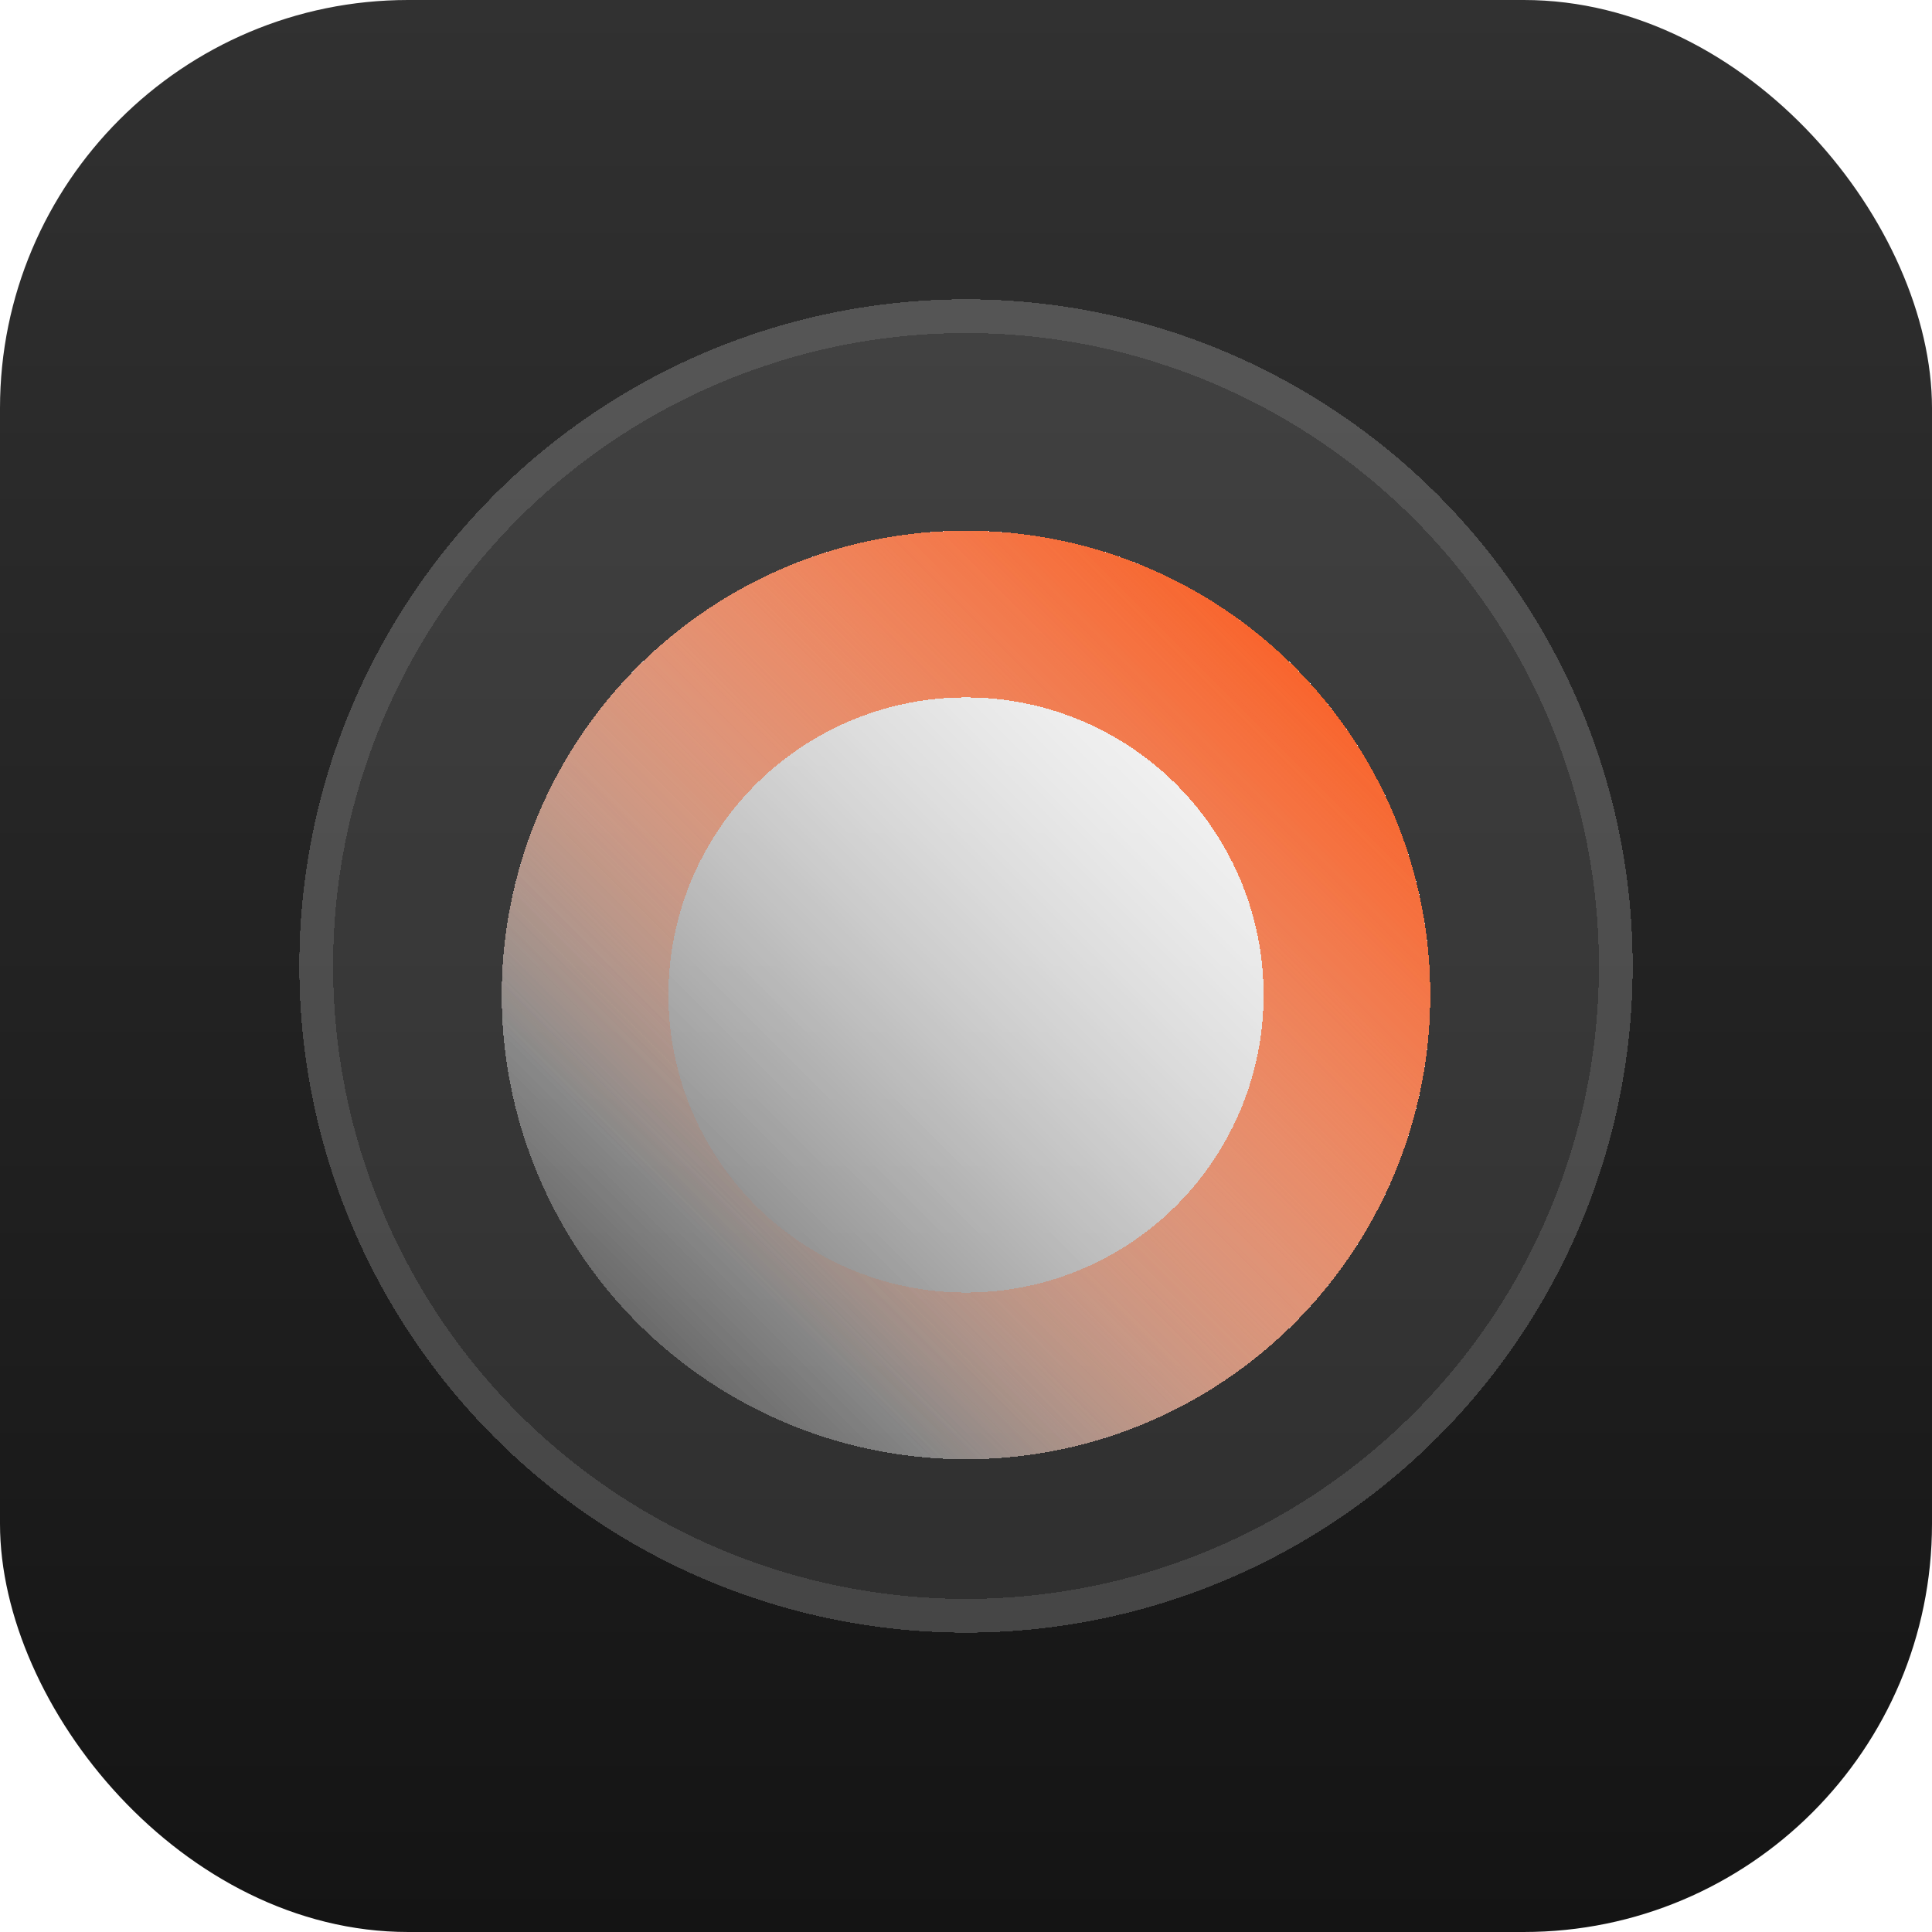 <svg width="62" height="62" viewBox="0 0 62 62" fill="none" xmlns="http://www.w3.org/2000/svg">
<rect width="62" height="62" rx="13.099" fill="url(#paint0_linear_715_161)"/>
<g filter="url(#filter0_diii_715_161)">
<circle cx="31" cy="31" r="21.394" fill="white" fill-opacity="0.1" shape-rendering="crispEdges"/>
<circle cx="31" cy="31" r="20.853" stroke="white" stroke-opacity="0.11" stroke-width="1.084" shape-rendering="crispEdges"/>
</g>
<g filter="url(#filter1_df_715_161)">
<circle cx="31" cy="31" r="14.899" fill="url(#paint1_linear_715_161)" shape-rendering="crispEdges"/>
<circle cx="31" cy="31" r="12.225" stroke="url(#paint2_linear_715_161)" stroke-width="5.349" shape-rendering="crispEdges"/>
</g>
<g filter="url(#filter2_dfn_715_161)">
<circle cx="31" cy="31" r="14.899" fill="url(#paint3_linear_715_161)" shape-rendering="crispEdges"/>
<circle cx="31" cy="31" r="12.225" stroke="url(#paint4_linear_715_161)" stroke-width="5.349" shape-rendering="crispEdges"/>
</g>
<defs>
<filter id="filter0_diii_715_161" x="5.885" y="6.815" width="50.23" height="50.23" filterUnits="userSpaceOnUse" color-interpolation-filters="sRGB">
<feFlood flood-opacity="0" result="BackgroundImageFix"/>
<feColorMatrix in="SourceAlpha" type="matrix" values="0 0 0 0 0 0 0 0 0 0 0 0 0 0 0 0 0 0 127 0" result="hardAlpha"/>
<feOffset dy="0.93"/>
<feGaussianBlur stdDeviation="1.86"/>
<feComposite in2="hardAlpha" operator="out"/>
<feColorMatrix type="matrix" values="0 0 0 0 0 0 0 0 0 0 0 0 0 0 0 0 0 0 0.2 0"/>
<feBlend mode="normal" in2="BackgroundImageFix" result="effect1_dropShadow_715_161"/>
<feBlend mode="normal" in="SourceGraphic" in2="effect1_dropShadow_715_161" result="shape"/>
<feColorMatrix in="SourceAlpha" type="matrix" values="0 0 0 0 0 0 0 0 0 0 0 0 0 0 0 0 0 0 127 0" result="hardAlpha"/>
<feOffset/>
<feGaussianBlur stdDeviation="6.511"/>
<feComposite in2="hardAlpha" operator="arithmetic" k2="-1" k3="1"/>
<feColorMatrix type="matrix" values="0 0 0 0 1 0 0 0 0 1 0 0 0 0 1 0 0 0 0.1 0"/>
<feBlend mode="normal" in2="shape" result="effect2_innerShadow_715_161"/>
<feColorMatrix in="SourceAlpha" type="matrix" values="0 0 0 0 0 0 0 0 0 0 0 0 0 0 0 0 0 0 127 0" result="hardAlpha"/>
<feOffset dx="-0.93" dy="-2.791"/>
<feGaussianBlur stdDeviation="0.93"/>
<feComposite in2="hardAlpha" operator="arithmetic" k2="-1" k3="1"/>
<feColorMatrix type="matrix" values="0 0 0 0 1 0 0 0 0 1 0 0 0 0 1 0 0 0 0.05 0"/>
<feBlend mode="normal" in2="effect2_innerShadow_715_161" result="effect3_innerShadow_715_161"/>
<feColorMatrix in="SourceAlpha" type="matrix" values="0 0 0 0 0 0 0 0 0 0 0 0 0 0 0 0 0 0 127 0" result="hardAlpha"/>
<feOffset dx="0.93" dy="1.86"/>
<feGaussianBlur stdDeviation="0.93"/>
<feComposite in2="hardAlpha" operator="arithmetic" k2="-1" k3="1"/>
<feColorMatrix type="matrix" values="0 0 0 0 1 0 0 0 0 1 0 0 0 0 1 0 0 0 0.1 0"/>
<feBlend mode="normal" in2="effect3_innerShadow_715_161" result="effect4_innerShadow_715_161"/>
</filter>
<filter id="filter1_df_715_161" x="12.38" y="13.025" width="37.24" height="37.525" filterUnits="userSpaceOnUse" color-interpolation-filters="sRGB">
<feFlood flood-opacity="0" result="BackgroundImageFix"/>
<feColorMatrix in="SourceAlpha" type="matrix" values="0 0 0 0 0 0 0 0 0 0 0 0 0 0 0 0 0 0 127 0" result="hardAlpha"/>
<feOffset dy="0.93"/>
<feGaussianBlur stdDeviation="1.86"/>
<feComposite in2="hardAlpha" operator="out"/>
<feColorMatrix type="matrix" values="0 0 0 0 0 0 0 0 0 0 0 0 0 0 0 0 0 0 0.2 0"/>
<feBlend mode="normal" in2="BackgroundImageFix" result="effect1_dropShadow_715_161"/>
<feBlend mode="normal" in="SourceGraphic" in2="effect1_dropShadow_715_161" result="shape"/>
<feGaussianBlur stdDeviation="1.538" result="effect2_foregroundBlur_715_161"/>
</filter>
<filter id="filter2_dfn_715_161" x="12.38" y="13.025" width="37.24" height="37.525" filterUnits="userSpaceOnUse" color-interpolation-filters="sRGB">
<feFlood flood-opacity="0" result="BackgroundImageFix"/>
<feColorMatrix in="SourceAlpha" type="matrix" values="0 0 0 0 0 0 0 0 0 0 0 0 0 0 0 0 0 0 127 0" result="hardAlpha"/>
<feOffset dy="0.93"/>
<feGaussianBlur stdDeviation="1.86"/>
<feComposite in2="hardAlpha" operator="out"/>
<feColorMatrix type="matrix" values="0 0 0 0 0 0 0 0 0 0 0 0 0 0 0 0 0 0 0.2 0"/>
<feBlend mode="normal" in2="BackgroundImageFix" result="effect1_dropShadow_715_161"/>
<feBlend mode="normal" in="SourceGraphic" in2="effect1_dropShadow_715_161" result="shape"/>
<feGaussianBlur stdDeviation="1.538" result="effect2_foregroundBlur_715_161"/>
<feTurbulence type="fractalNoise" baseFrequency="7.479 7.479" stitchTiles="stitch" numOctaves="3" result="noise" seed="2646" />
<feColorMatrix in="noise" type="luminanceToAlpha" result="alphaNoise" />
<feComponentTransfer in="alphaNoise" result="coloredNoise1">
<feFuncA type="discrete" tableValues="1 1 1 1 1 1 1 1 1 1 1 1 1 1 1 1 1 1 1 1 1 1 1 1 1 1 1 1 1 1 1 1 1 1 1 1 1 1 1 1 1 1 1 1 1 1 1 1 1 1 1 0 0 0 0 0 0 0 0 0 0 0 0 0 0 0 0 0 0 0 0 0 0 0 0 0 0 0 0 0 0 0 0 0 0 0 0 0 0 0 0 0 0 0 0 0 0 0 0 0 "/>
</feComponentTransfer>
<feComposite operator="in" in2="effect2_foregroundBlur_715_161" in="coloredNoise1" result="noise1Clipped" />
<feFlood flood-color="rgba(0, 0, 0, 0.2)" result="color1Flood" />
<feComposite operator="in" in2="noise1Clipped" in="color1Flood" result="color1" />
<feMerge result="effect3_noise_715_161">
<feMergeNode in="effect2_foregroundBlur_715_161" />
<feMergeNode in="color1" />
</feMerge>
</filter>
<linearGradient id="paint0_linear_715_161" x1="31" y1="0" x2="31" y2="62" gradientUnits="userSpaceOnUse">
<stop stop-color="#313131"/>
<stop offset="1" stop-color="#141414"/>
</linearGradient>
<linearGradient id="paint1_linear_715_161" x1="45.899" y1="16.101" x2="16.101" y2="45.899" gradientUnits="userSpaceOnUse">
<stop stop-color="white"/>
<stop offset="1" stop-color="white" stop-opacity="0"/>
</linearGradient>
<linearGradient id="paint2_linear_715_161" x1="45.899" y1="16.101" x2="22.977" y2="39.023" gradientUnits="userSpaceOnUse">
<stop stop-color="#FF4600"/>
<stop offset="1" stop-color="#D44610" stop-opacity="0"/>
</linearGradient>
<linearGradient id="paint3_linear_715_161" x1="45.899" y1="16.101" x2="16.101" y2="45.899" gradientUnits="userSpaceOnUse">
<stop stop-color="white"/>
<stop offset="1" stop-color="white" stop-opacity="0"/>
</linearGradient>
<linearGradient id="paint4_linear_715_161" x1="45.899" y1="16.101" x2="22.977" y2="39.023" gradientUnits="userSpaceOnUse">
<stop stop-color="#FF4600"/>
<stop offset="1" stop-color="#D44610" stop-opacity="0"/>
</linearGradient>
</defs>
</svg>
